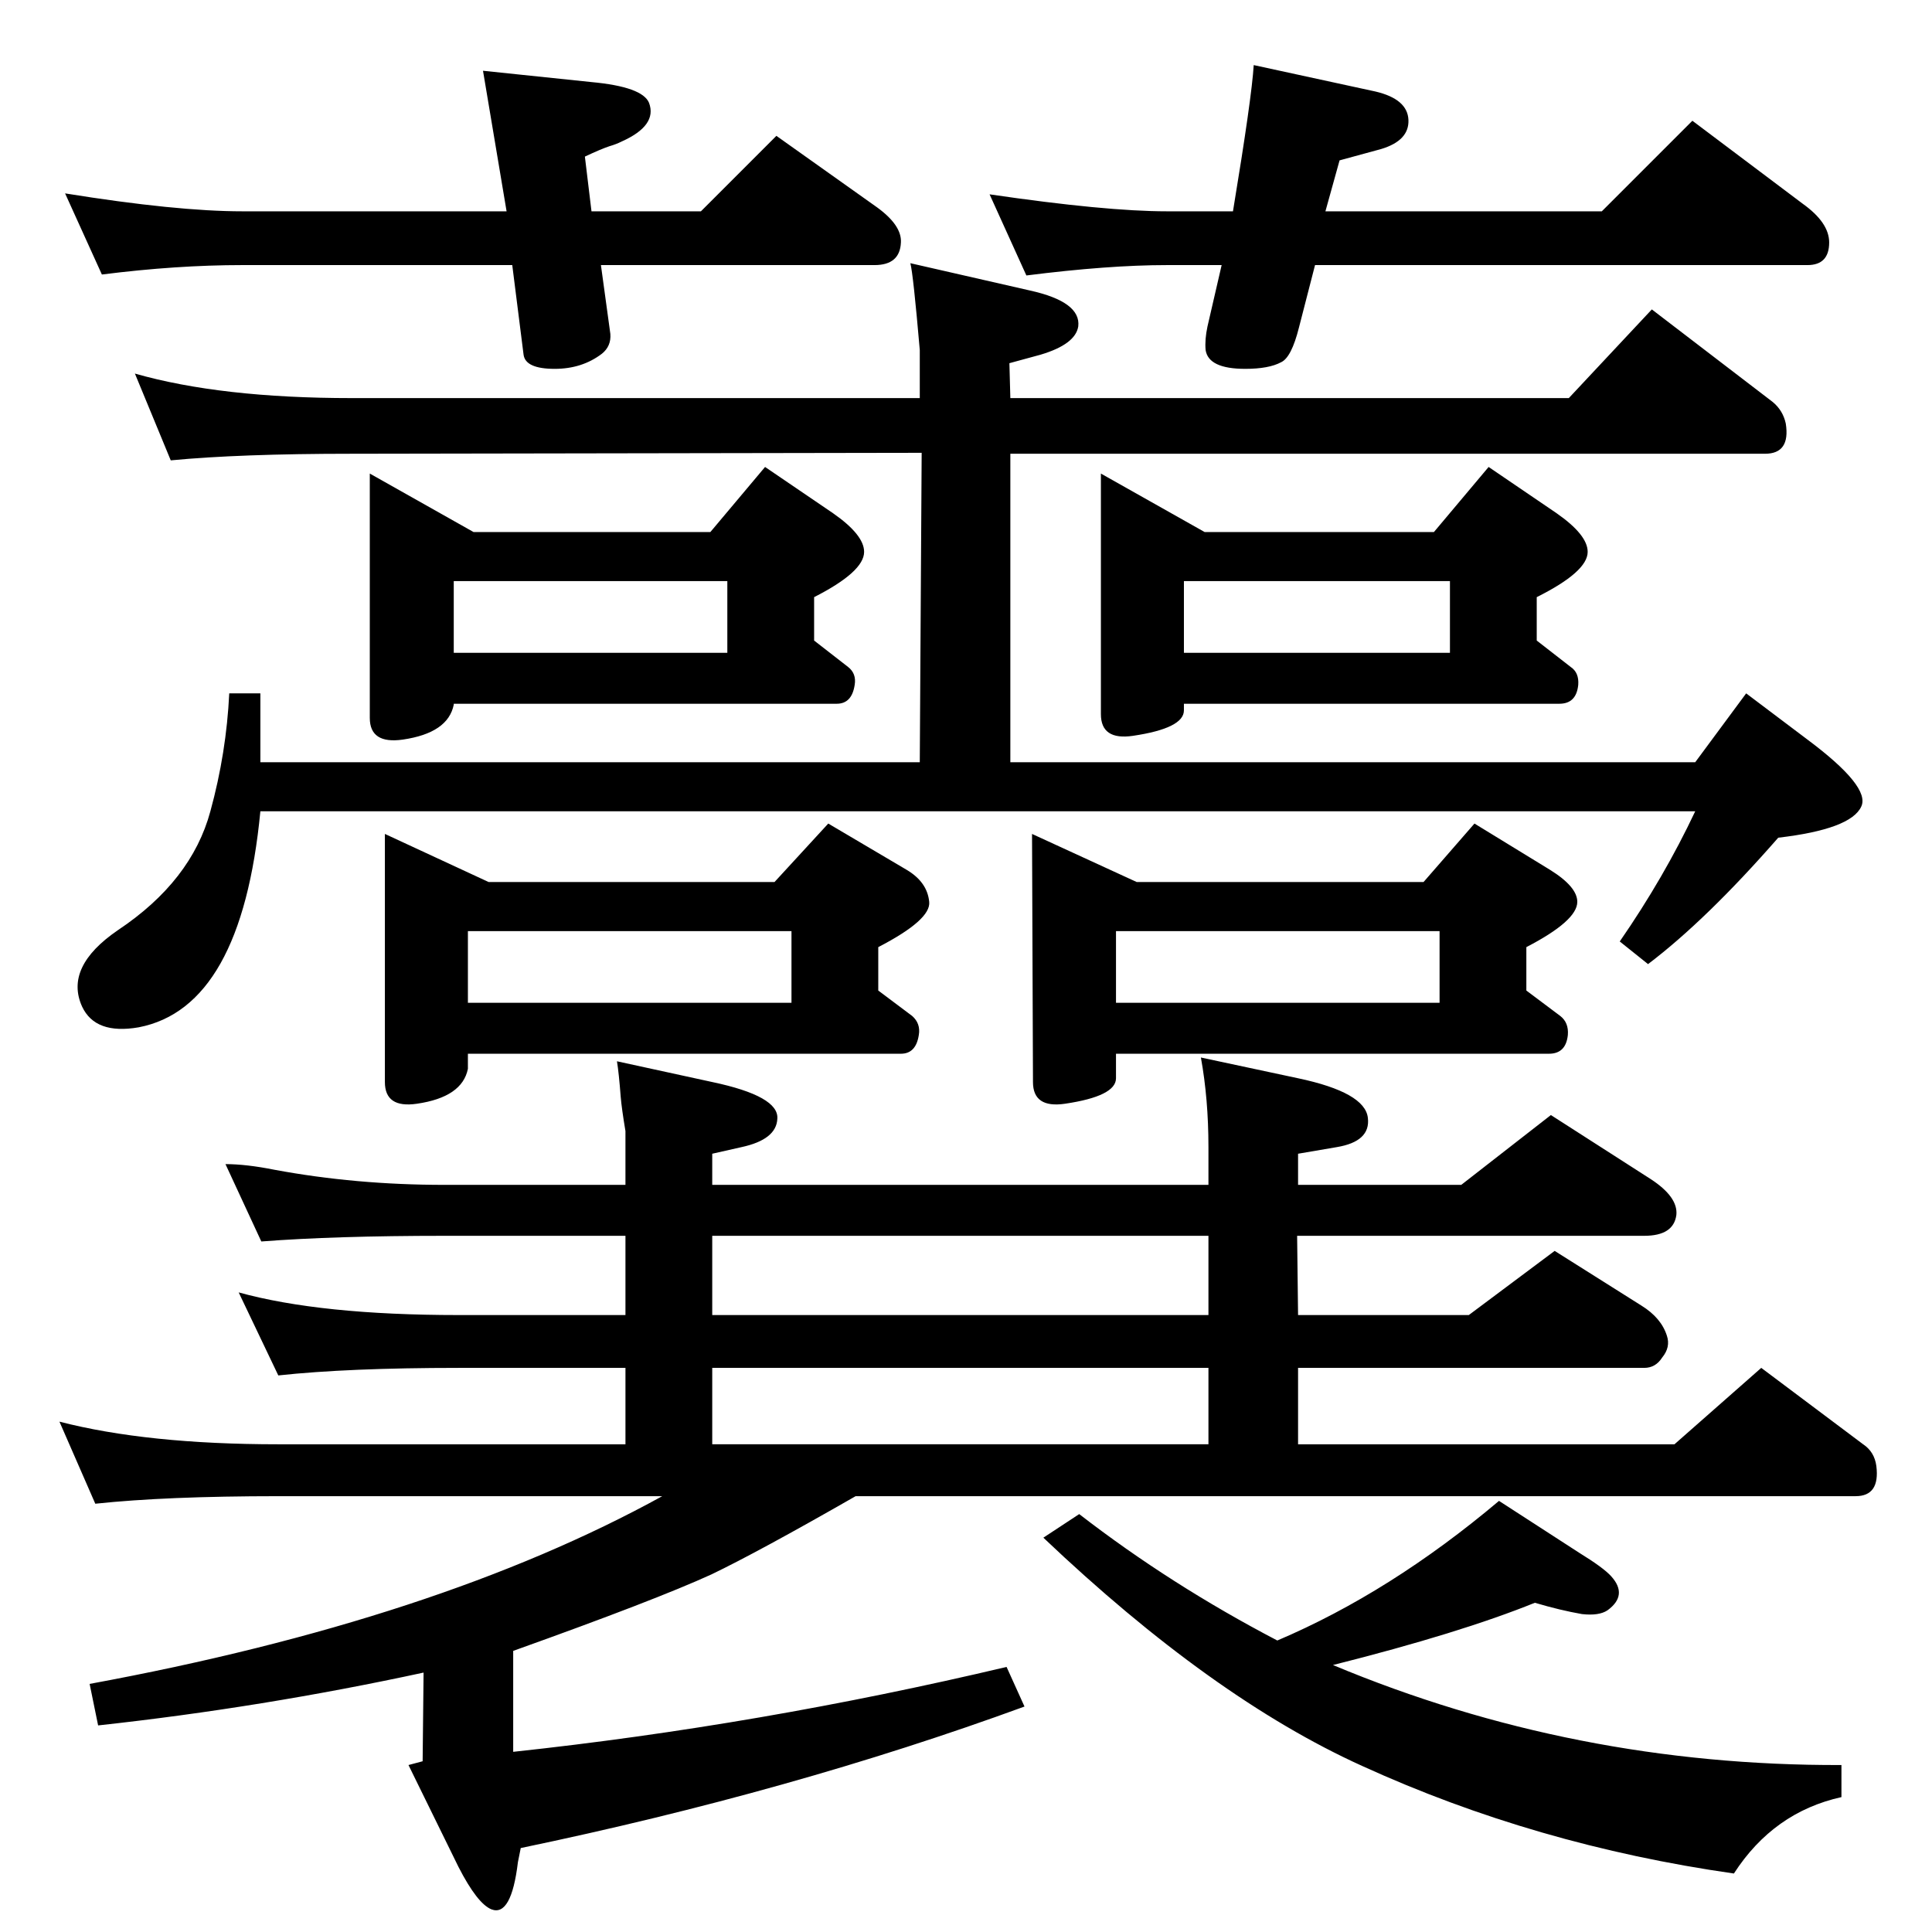 <?xml version="1.0" standalone="no"?>
<!DOCTYPE svg PUBLIC "-//W3C//DTD SVG 1.1//EN" "http://www.w3.org/Graphics/SVG/1.1/DTD/svg11.dtd" >
<svg xmlns="http://www.w3.org/2000/svg" xmlns:xlink="http://www.w3.org/1999/xlink" version="1.1" viewBox="0 0 2048 2048">
  <g transform="matrix(1 0 0 -1 0 2048)">
   <path fill="currentColor"
d="M975 1240l2 328l-604 -1q-119 0 -192 -7l-38 92q91 -26 230 -26h602v51q-7 81 -10 92l127 -29q54 -12 51 -38q-3 -19 -40 -30l-33 -9l1 -37h592l88 94l128 -98q11 -9 14 -23q5 -32 -22 -32h-800v-327h726l54 73l65 -49q67 -50 57 -71q-11 -24 -88 -33q-76 -87 -138 -134
l-30 24q47 68 80 138h-1521q-20 -208 -129 -229q-46 -8 -60 22q-19 42 38 81q78 52 98 126q17 62 20 125h33v-73h699zM663 792v57q-4 24 -5 36q-2 26 -4 38l101 -22q71 -15 69 -39q-1 -22 -38 -30l-31 -7v-33h526v40q0 51 -8 95l103 -22q71 -15 74 -42q3 -25 -33 -31l-41 -7
v-33h173l95 74l106 -68q29 -19 27 -38q-3 -22 -34 -22h-368l1 -84h181l91 68l92 -58q21 -13 27 -32q4 -12 -5 -23q-7 -11 -19 -11h-367v-81h399l92 81l108 -81q12 -8 14 -23q4 -32 -22 -32h-1060q-103 -59 -153 -83q-59 -27 -210 -81v-107q261 28 523 90l19 -42
q-246 -90 -534 -150l-3 -15q-7 -58 -28 -50q-15 6 -35 45l-53 108l15 4l1 94q-171 -37 -345 -56l-9 44q369 68 607 199h-407q-119 0 -194 -8l-38 87q93 -24 232 -24h368v81h-177q-117 0 -191 -8l-42 88q87 -24 233 -24h177v84h-192q-116 0 -194 -6l-38 82q22 0 52 -6
q86 -16 180 -16h192zM755 517h526v81h-526v-81zM1281 654v84h-526v-84h526zM1509 1113l54 62l80 -49q29 -18 29 -34q0 -20 -54 -48v-46l36 -27q9 -7 8 -20q-2 -20 -20 -20h-459v-26q0 -19 -54 -27q-34 -5 -34 23l-1 263l111 -51h304zM1183 985h343v76h-343v-76zM1627 349
q-79 -32 -214 -66q256 -107 539 -106v-34q-72 -16 -114 -81q-210 30 -394 114q-159 72 -338 242l38 25q97 -75 210 -134q120 51 235 148l85 -55q26 -16 34 -25q18 -20 -4 -36q-9 -6 -27 -4q-23 4 -50 12zM821 1113l57 62l83 -49q22 -13 24 -34q2 -19 -54 -48v-46l36 -27
q9 -8 7 -20q-3 -20 -19 -20h-459v-16q-6 -30 -54 -37q-34 -5 -34 23v263l110 -51h303zM496 985h343v76h-343v-76zM1520 1484l58 69l72 -49q33 -23 33 -41q0 -21 -54 -48v-46l36 -28q9 -6 8 -19q-2 -20 -20 -20h-398v-7q0 -19 -54 -27q-34 -5 -34 23v255l110 -62h243z
M1255 1356h282v76h-282v-76zM753 1484l58 69l72 -49q33 -23 33 -41q0 -21 -53 -48v-46l36 -28q9 -7 7 -19q-3 -20 -19 -20h-406v-1q-6 -30 -54 -37q-35 -5 -35 23v259l110 -62h251zM481 1356h290v76h-290v-76zM1329 1979l129 -28q34 -8 35 -30t-29 -31l-44 -12l-15 -54h293
l96 96l117 -88q28 -20 28 -41q0 -24 -23 -24h-522l-17 -66q-8 -32 -19 -37q-13 -7 -38 -7q-39 0 -42 20q-1 11 2 25l15 65h-58q-62 0 -149 -11l-39 86q123 -18 188 -18h70q20 121 22 155zM108 1757l-39 86q118 -19 188 -19h280l-25 149l115 -12q54 -5 61 -22q9 -24 -29 -41
q-6 -3 -13 -5q-9 -3 -26 -11l7 -58h116l80 80l107 -76q26 -19 25 -37q-1 -24 -28 -24h-290l10 -73q1 -13 -9 -21q-21 -16 -50 -16q-31 0 -33 15l-12 95h-286q-70 0 -149 -10z" />
  </g>

</svg>
